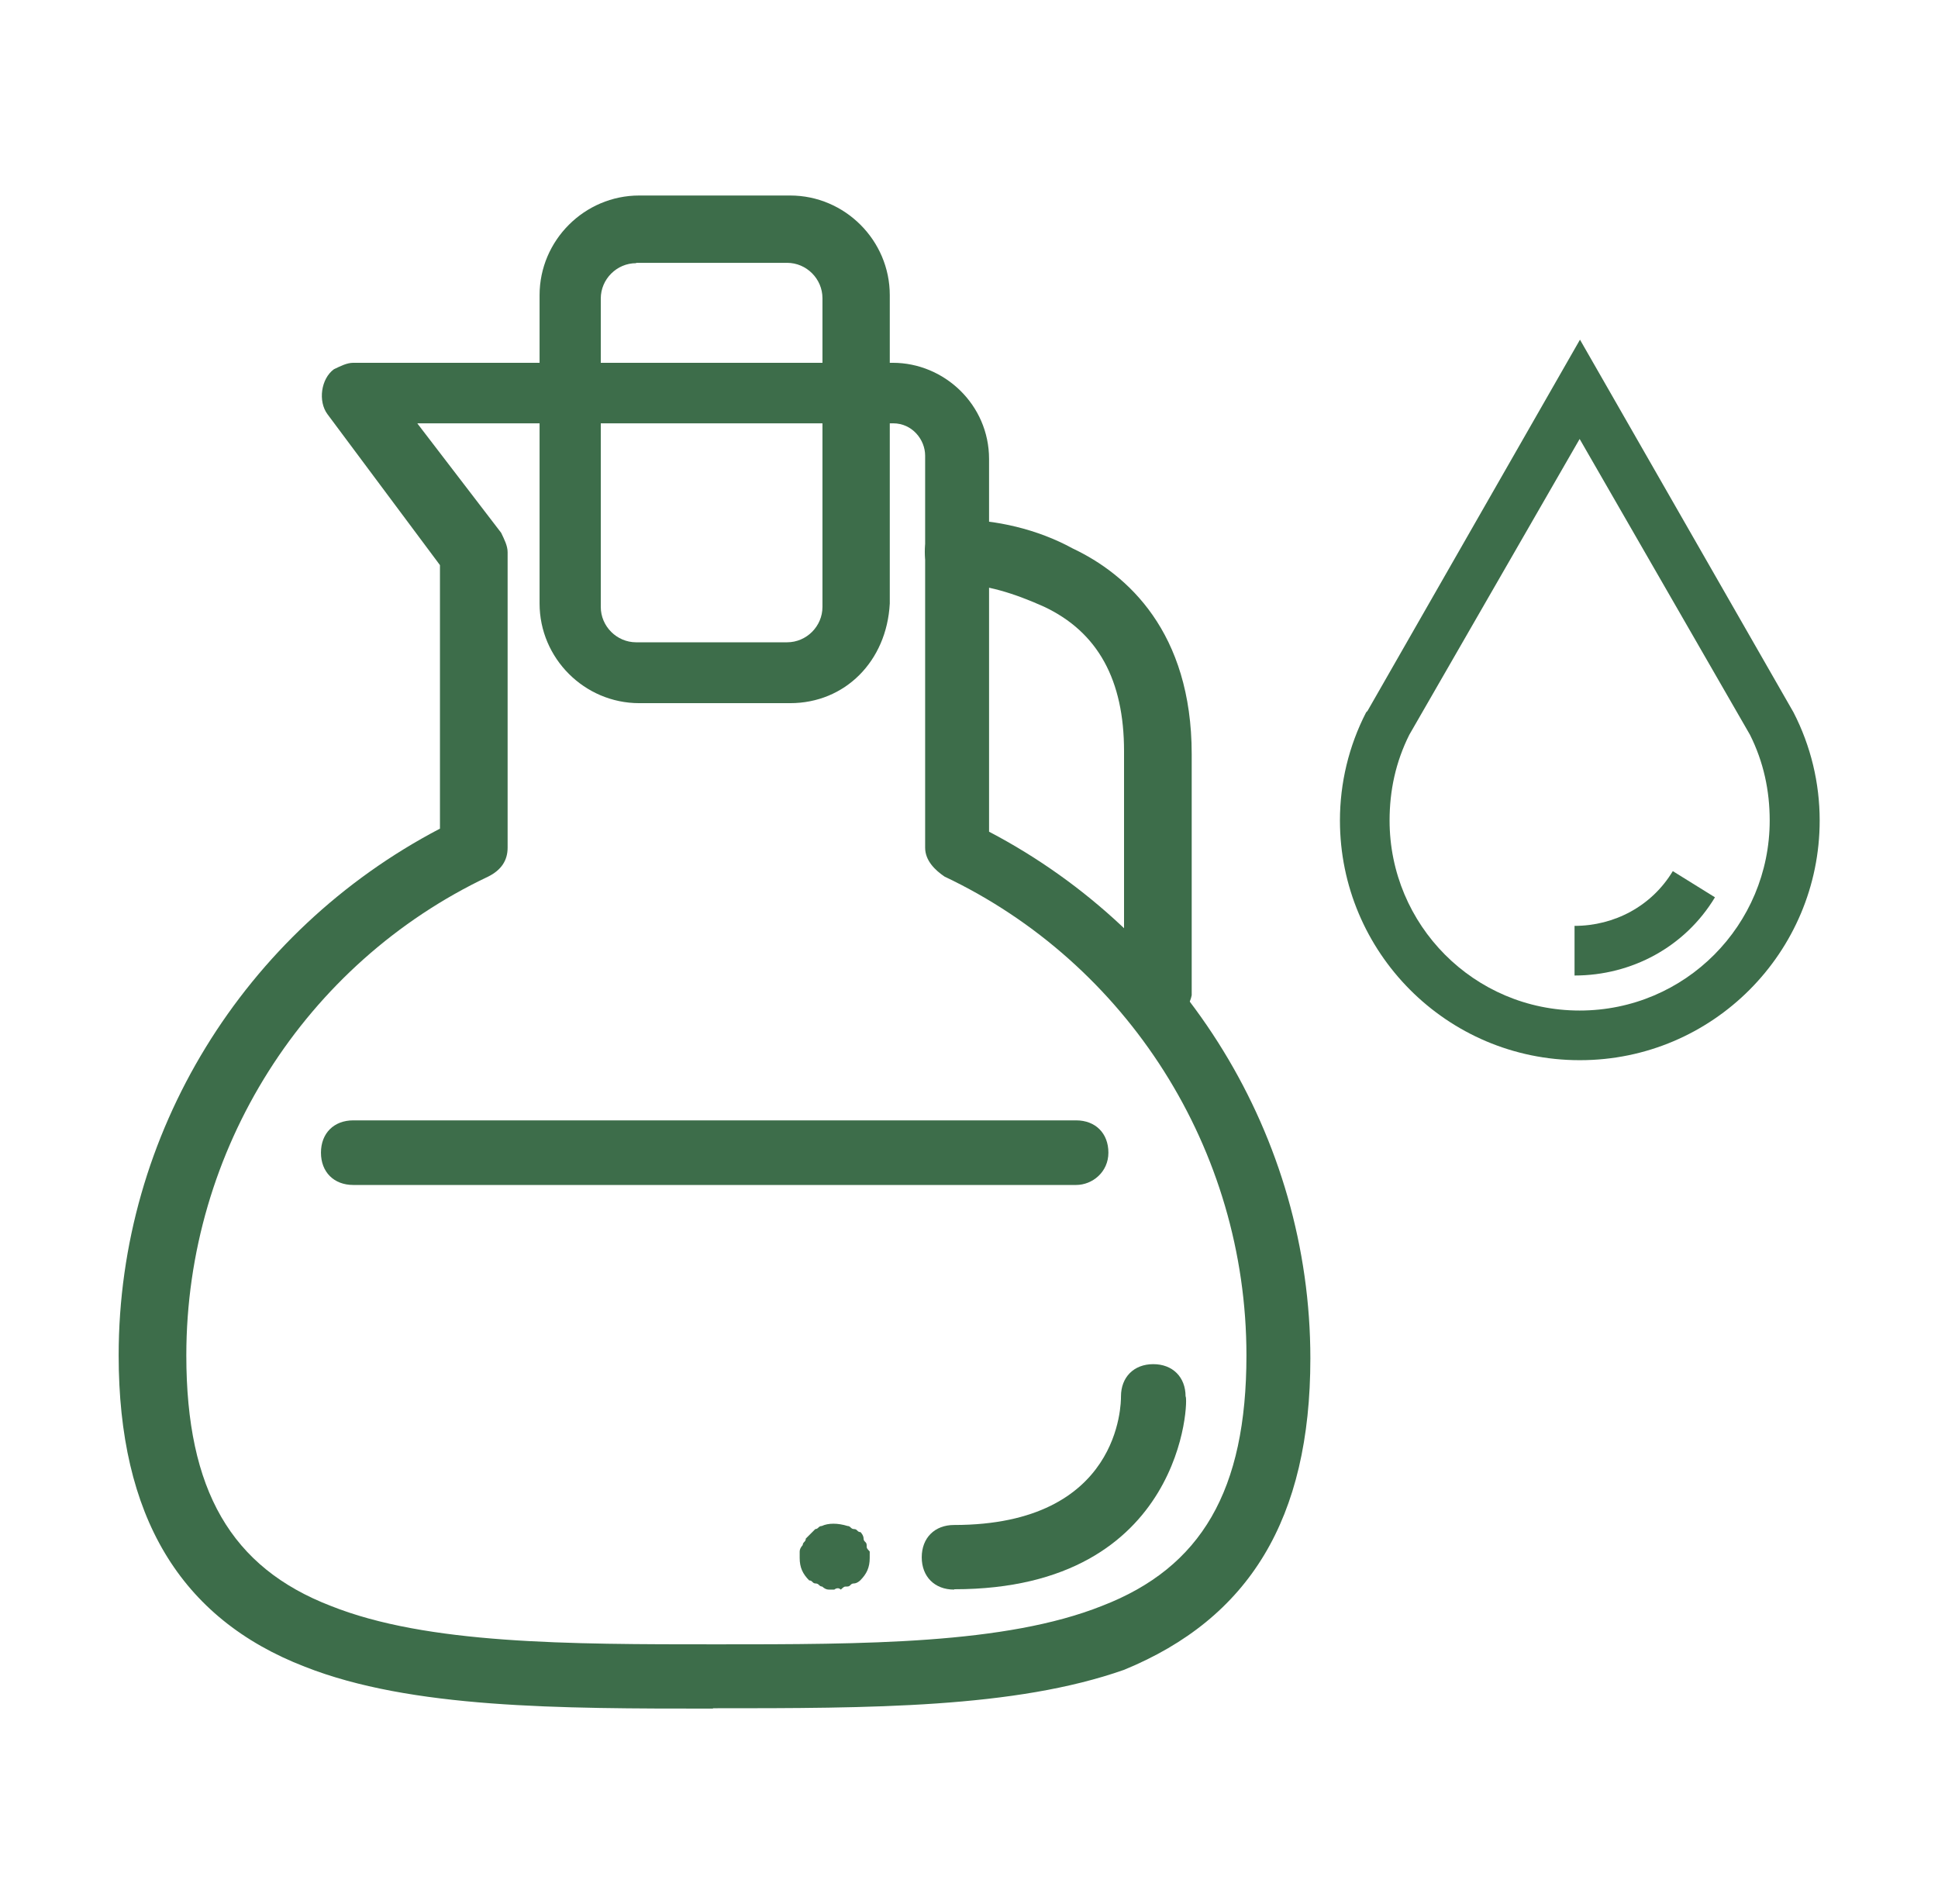 <svg width="57" height="56" viewBox="0 0 57 56" fill="none" xmlns="http://www.w3.org/2000/svg">
<g clip-path="url(#clip0_14302_373)">
<path d="M23.24 20.68H18.8C17.19 20.68 15.87 19.36 15.87 17.75V8.68C15.87 7.07 17.19 5.75 18.8 5.75H23.24C24.85 5.75 26.17 7.07 26.17 8.68V17.75C26.08 19.45 24.85 20.68 23.24 20.68ZM18.71 7.74C18.14 7.74 17.67 8.21 17.67 8.78V17.85C17.67 18.42 18.14 18.89 18.71 18.89H23.15C23.72 18.89 24.19 18.42 24.19 17.85V8.77C24.19 8.2 23.72 7.73 23.15 7.73H18.71V7.74Z" fill="#3D6D4A"/>
<path d="M34.01 30.13C33.44 30.13 33.06 29.75 33.06 29.18V22.09C33.06 20.01 32.3 18.59 30.7 17.84C29.85 17.46 29 17.18 28.15 17.18C27.58 17.18 27.2 16.8 27.2 16.23C27.2 15.66 27.58 15.28 28.15 15.28C29.28 15.28 30.51 15.56 31.55 16.13C33.16 16.89 35.05 18.59 35.05 22.18V29.27C34.96 29.74 34.48 30.12 34.01 30.12V30.13Z" fill="#3D6D4A"/>
<path d="M20.97 50.25C16.44 50.25 12.09 50.25 8.97 49.02C5.29 47.6 3.49 44.58 3.49 39.86C3.49 33.34 7.17 27.39 12.94 24.37V16.62L9.63 12.18C9.35 11.8 9.44 11.14 9.82 10.86C10.01 10.77 10.2 10.67 10.39 10.67H26.26C27.77 10.67 29.09 11.9 29.09 13.5V24.46C34.85 27.48 38.54 33.44 38.54 39.95C38.54 44.67 36.74 47.6 33.06 49.11C29.85 50.24 25.6 50.24 20.97 50.24V50.25ZM12.28 12.46L14.74 15.67C14.83 15.86 14.93 16.05 14.93 16.24V24.93C14.93 25.31 14.74 25.59 14.36 25.78C8.97 28.33 5.48 33.81 5.48 39.86C5.48 43.83 6.8 46.1 9.73 47.23C12.56 48.36 16.72 48.36 21.07 48.36C25.42 48.36 29.57 48.36 32.41 47.23C35.34 46.1 36.66 43.83 36.66 39.86C36.66 33.81 33.16 28.33 27.78 25.78C27.5 25.59 27.21 25.31 27.21 24.93V13.4C27.21 12.93 26.83 12.45 26.27 12.45H12.28V12.46Z" fill="#3D6D4A"/>
<path d="M31.65 34.85H10.39C9.82 34.85 9.44 34.47 9.44 33.9C9.44 33.33 9.82 32.95 10.39 32.95H31.65C32.22 32.95 32.6 33.33 32.6 33.9C32.6 34.47 32.13 34.85 31.65 34.85Z" fill="#3D6D4A"/>
<path d="M28.06 46.75C27.49 46.75 27.11 46.37 27.11 45.8C27.11 45.23 27.49 44.85 28.06 44.85C32.97 44.85 32.97 41.26 32.97 41.07C32.97 40.5 33.35 40.12 33.92 40.12C34.49 40.12 34.87 40.5 34.87 41.07C34.96 41.07 34.87 46.74 28.07 46.74L28.06 46.75Z" fill="#3D6D4A"/>
<path d="M24.56 46.75H24.37C24.31 46.75 24.247 46.72 24.18 46.66C24.09 46.66 24.09 46.57 23.99 46.57C23.89 46.57 23.9 46.48 23.8 46.48C23.61 46.29 23.52 46.1 23.52 45.82V45.63C23.52 45.57 23.55 45.507 23.61 45.44C23.61 45.35 23.7 45.35 23.7 45.25L23.98 44.97C24.07 44.97 24.07 44.88 24.17 44.88C24.36 44.79 24.64 44.79 24.93 44.88C25.02 44.88 25.02 44.97 25.12 44.97C25.22 44.97 25.21 45.06 25.31 45.06C25.31 45.06 25.4 45.15 25.4 45.25C25.4 45.35 25.49 45.34 25.49 45.44C25.49 45.54 25.49 45.53 25.58 45.63V45.82C25.58 46.1 25.49 46.29 25.3 46.48C25.3 46.48 25.21 46.57 25.11 46.57C25.01 46.57 25.02 46.66 24.92 46.66C24.82 46.66 24.83 46.66 24.73 46.75C24.64 46.66 24.54 46.75 24.54 46.75H24.56Z" fill="#3D6D4A"/>
<path d="M46.46 31.18C42.55 31.18 39.41 28 39.41 24.13C39.41 23.03 39.67 21.94 40.18 20.95L40.22 20.91L46.47 9.99L52.75 20.95C53.26 21.94 53.52 23.03 53.52 24.13C53.52 28 50.38 31.18 46.47 31.18H46.46ZM41.45 21.61C41.05 22.41 40.87 23.25 40.87 24.13C40.87 27.2 43.35 29.72 46.46 29.72C49.57 29.72 52.05 27.2 52.05 24.13C52.05 23.25 51.87 22.41 51.47 21.61L46.46 12.91L41.45 21.61Z" fill="#3D6D4A"/>
<path d="M46.31 28.69V27.23C47.48 27.23 48.58 26.65 49.2 25.62L50.44 26.39C49.56 27.85 47.99 28.69 46.31 28.69Z" fill="#3D6D4A"/>
</g>
<defs>
<clipPath id="clip0_14302_373">
<rect width="56" height="56" fill="white" transform="translate(0.5)"/>
</clipPath>
</defs>
</svg>
